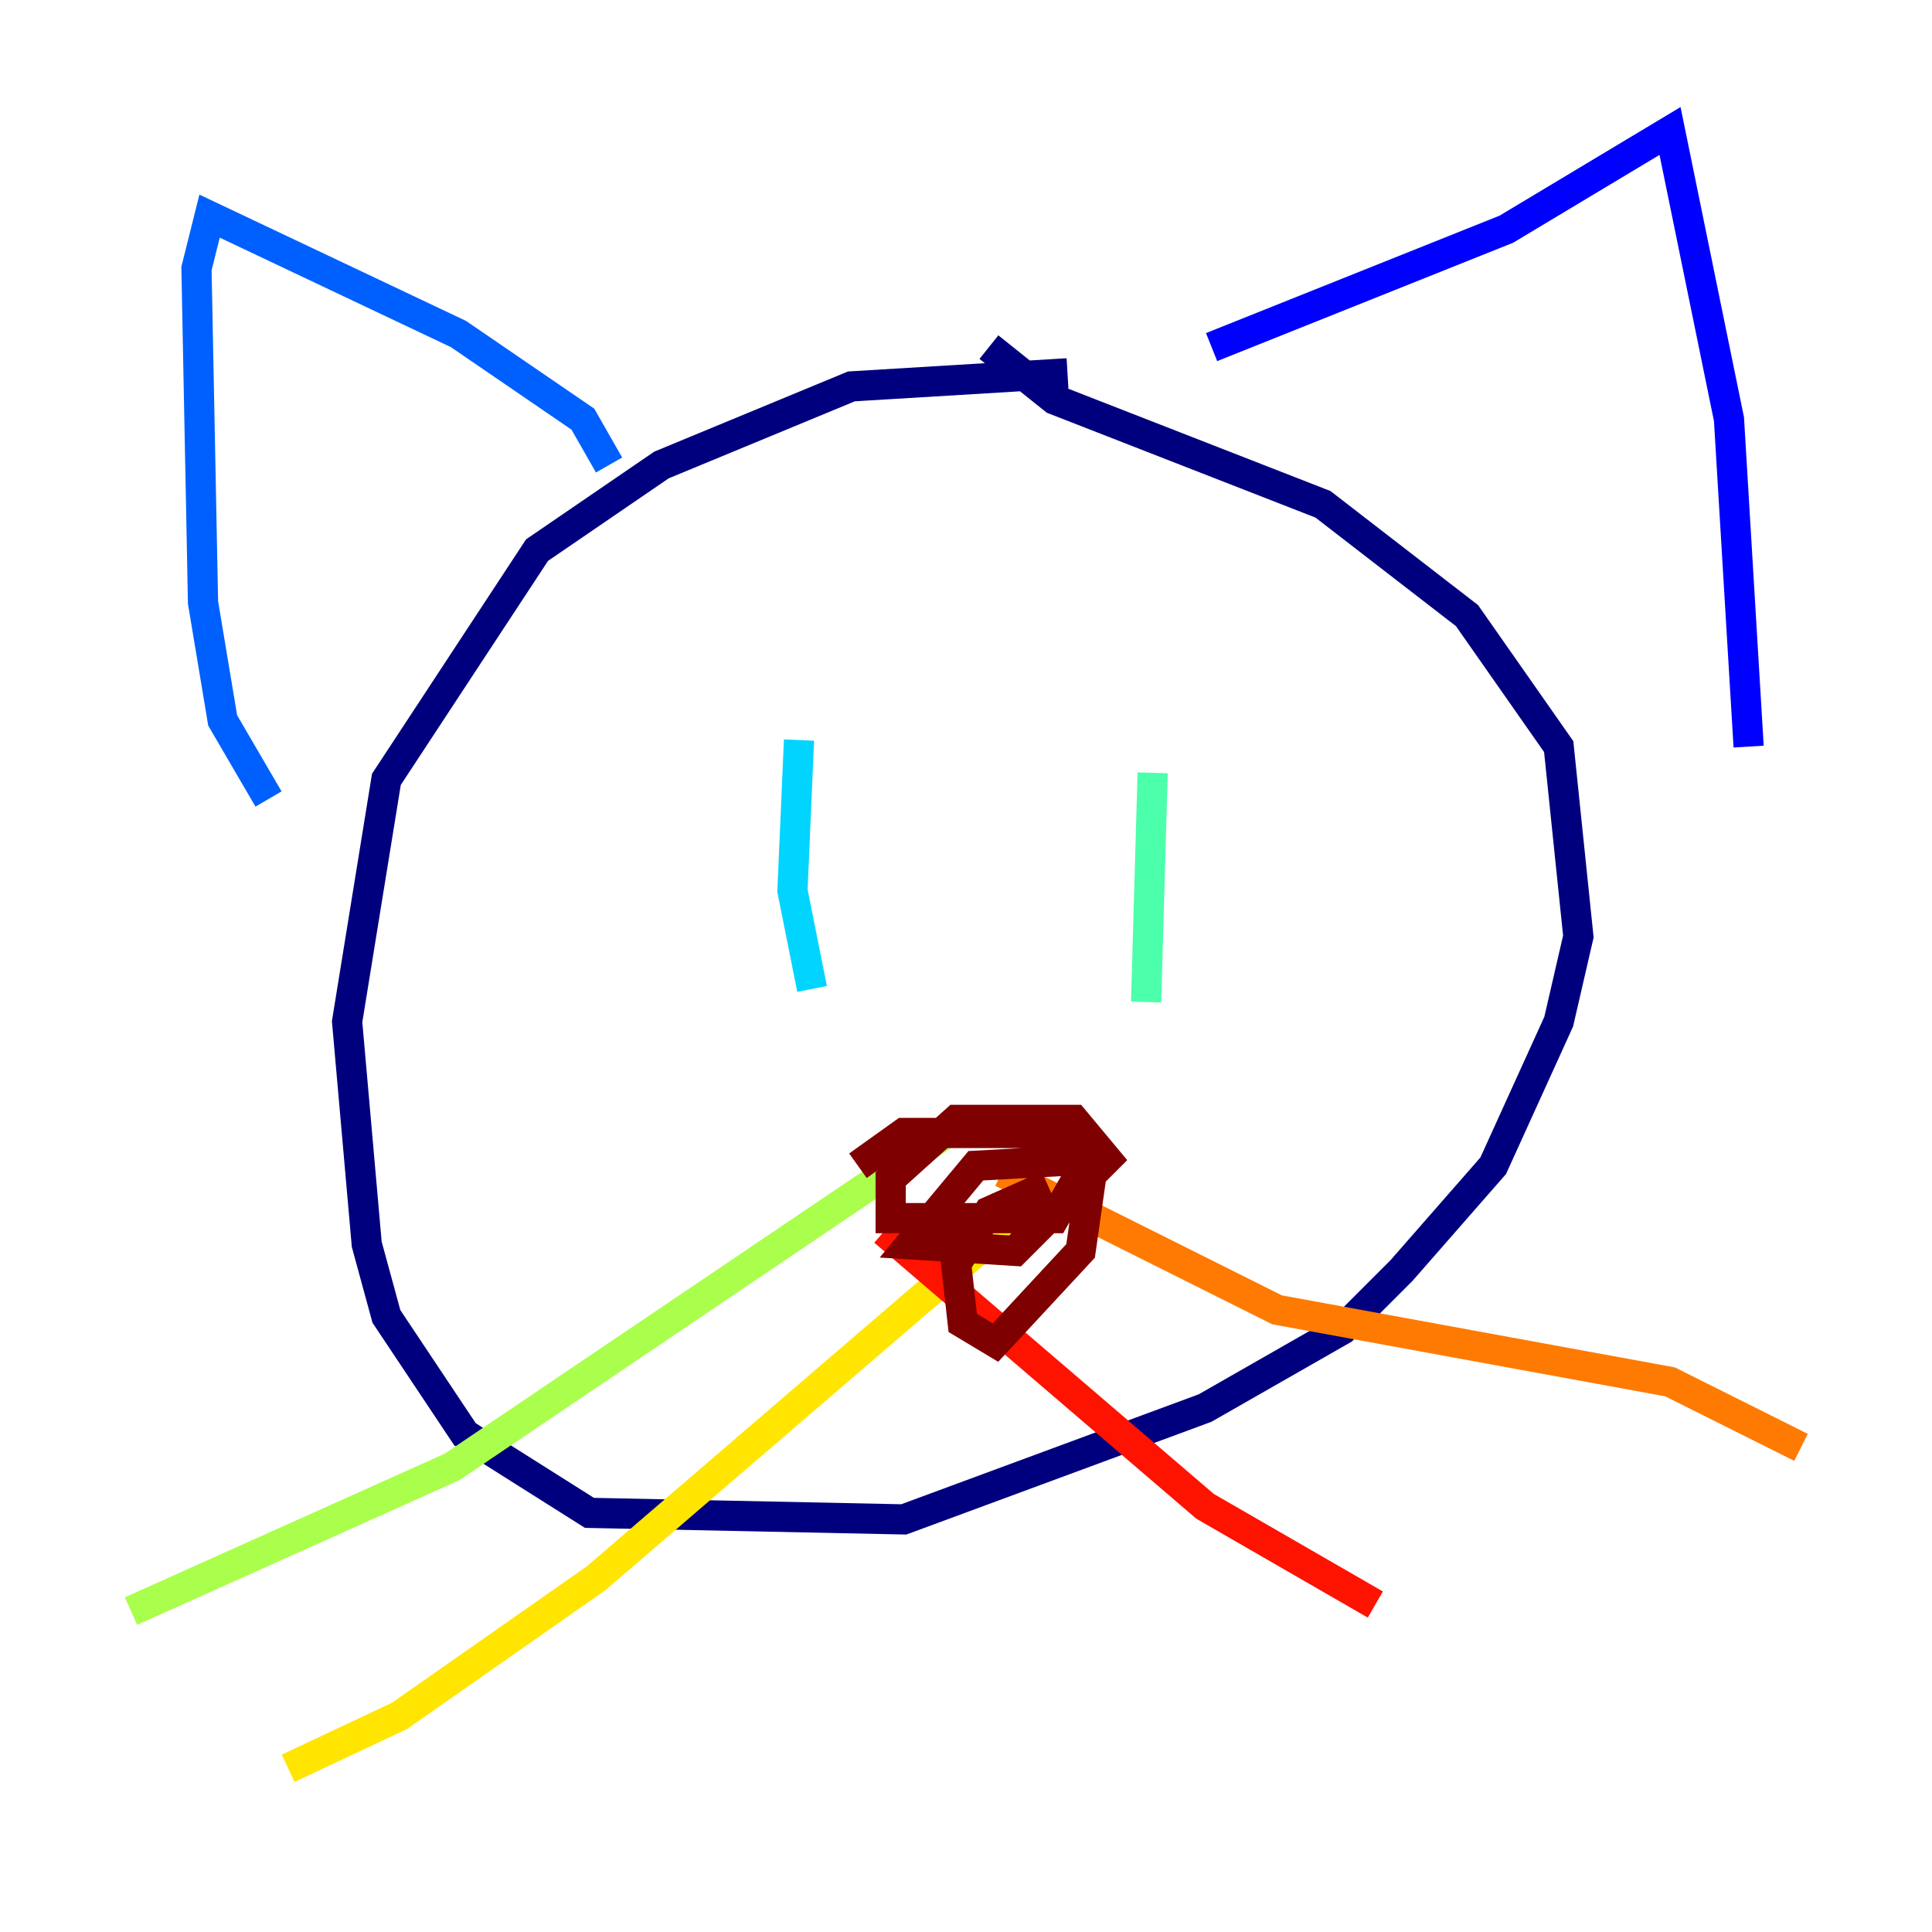 <?xml version="1.0" encoding="utf-8" ?>
<svg baseProfile="tiny" height="128" version="1.2" viewBox="0,0,128,128" width="128" xmlns="http://www.w3.org/2000/svg" xmlns:ev="http://www.w3.org/2001/xml-events" xmlns:xlink="http://www.w3.org/1999/xlink"><defs /><polyline fill="none" points="70.725,24.732 56.407,25.6 43.824,30.807 35.58,36.447 25.6,51.634 22.997,67.688 24.298,82.441 25.6,87.214 30.807,95.024 39.051,100.231 59.878,100.664 79.837,93.288 88.949,88.081 92.854,84.176 98.929,77.234 103.268,67.688 104.57,62.047 103.268,49.464 97.193,40.786 87.647,33.41 69.858,26.468 65.519,22.997" stroke="#00007f" stroke-width="2" /><polyline fill="none" points="80.271,22.997 99.797,15.186 110.644,8.678 114.549,27.77 115.851,49.464" stroke="#0000fe" stroke-width="2" /><polyline fill="none" points="40.352,30.807 38.617,27.77 30.373,22.129 13.885,14.319 13.017,17.79 13.451,39.919 14.752,47.729 17.79,52.936" stroke="#0060ff" stroke-width="2" /><polyline fill="none" points="52.936,49.031 52.502,59.01 53.803,65.519" stroke="#00d4ff" stroke-width="2" /><polyline fill="none" points="76.366,51.2 75.932,66.386" stroke="#4cffaa" stroke-width="2" /><polyline fill="none" points="63.349,74.63 29.939,97.193 8.678,106.739" stroke="#aaff4c" stroke-width="2" /><polyline fill="none" points="67.254,80.705 39.485,104.57 26.468,113.681 19.091,117.153" stroke="#ffe500" stroke-width="2" /><polyline fill="none" points="66.386,77.668 84.61,86.78 110.644,91.552 119.322,95.891" stroke="#ff7a00" stroke-width="2" /><polyline fill="none" points="58.576,81.573 79.837,99.797 91.119,106.305" stroke="#fe1200" stroke-width="2" /><polyline fill="none" points="69.424,78.536 65.519,80.271 63.349,83.742 63.783,87.647 65.953,88.949 71.593,82.875 72.461,76.8 64.651,77.234 60.312,82.441 67.254,82.875 73.329,76.8 71.159,74.197 63.349,74.197 59.01,78.102 59.01,80.705 69.858,80.705 71.593,77.668 69.858,75.064 59.878,75.064 56.841,77.234" stroke="#7f0000" stroke-width="2" /></svg>